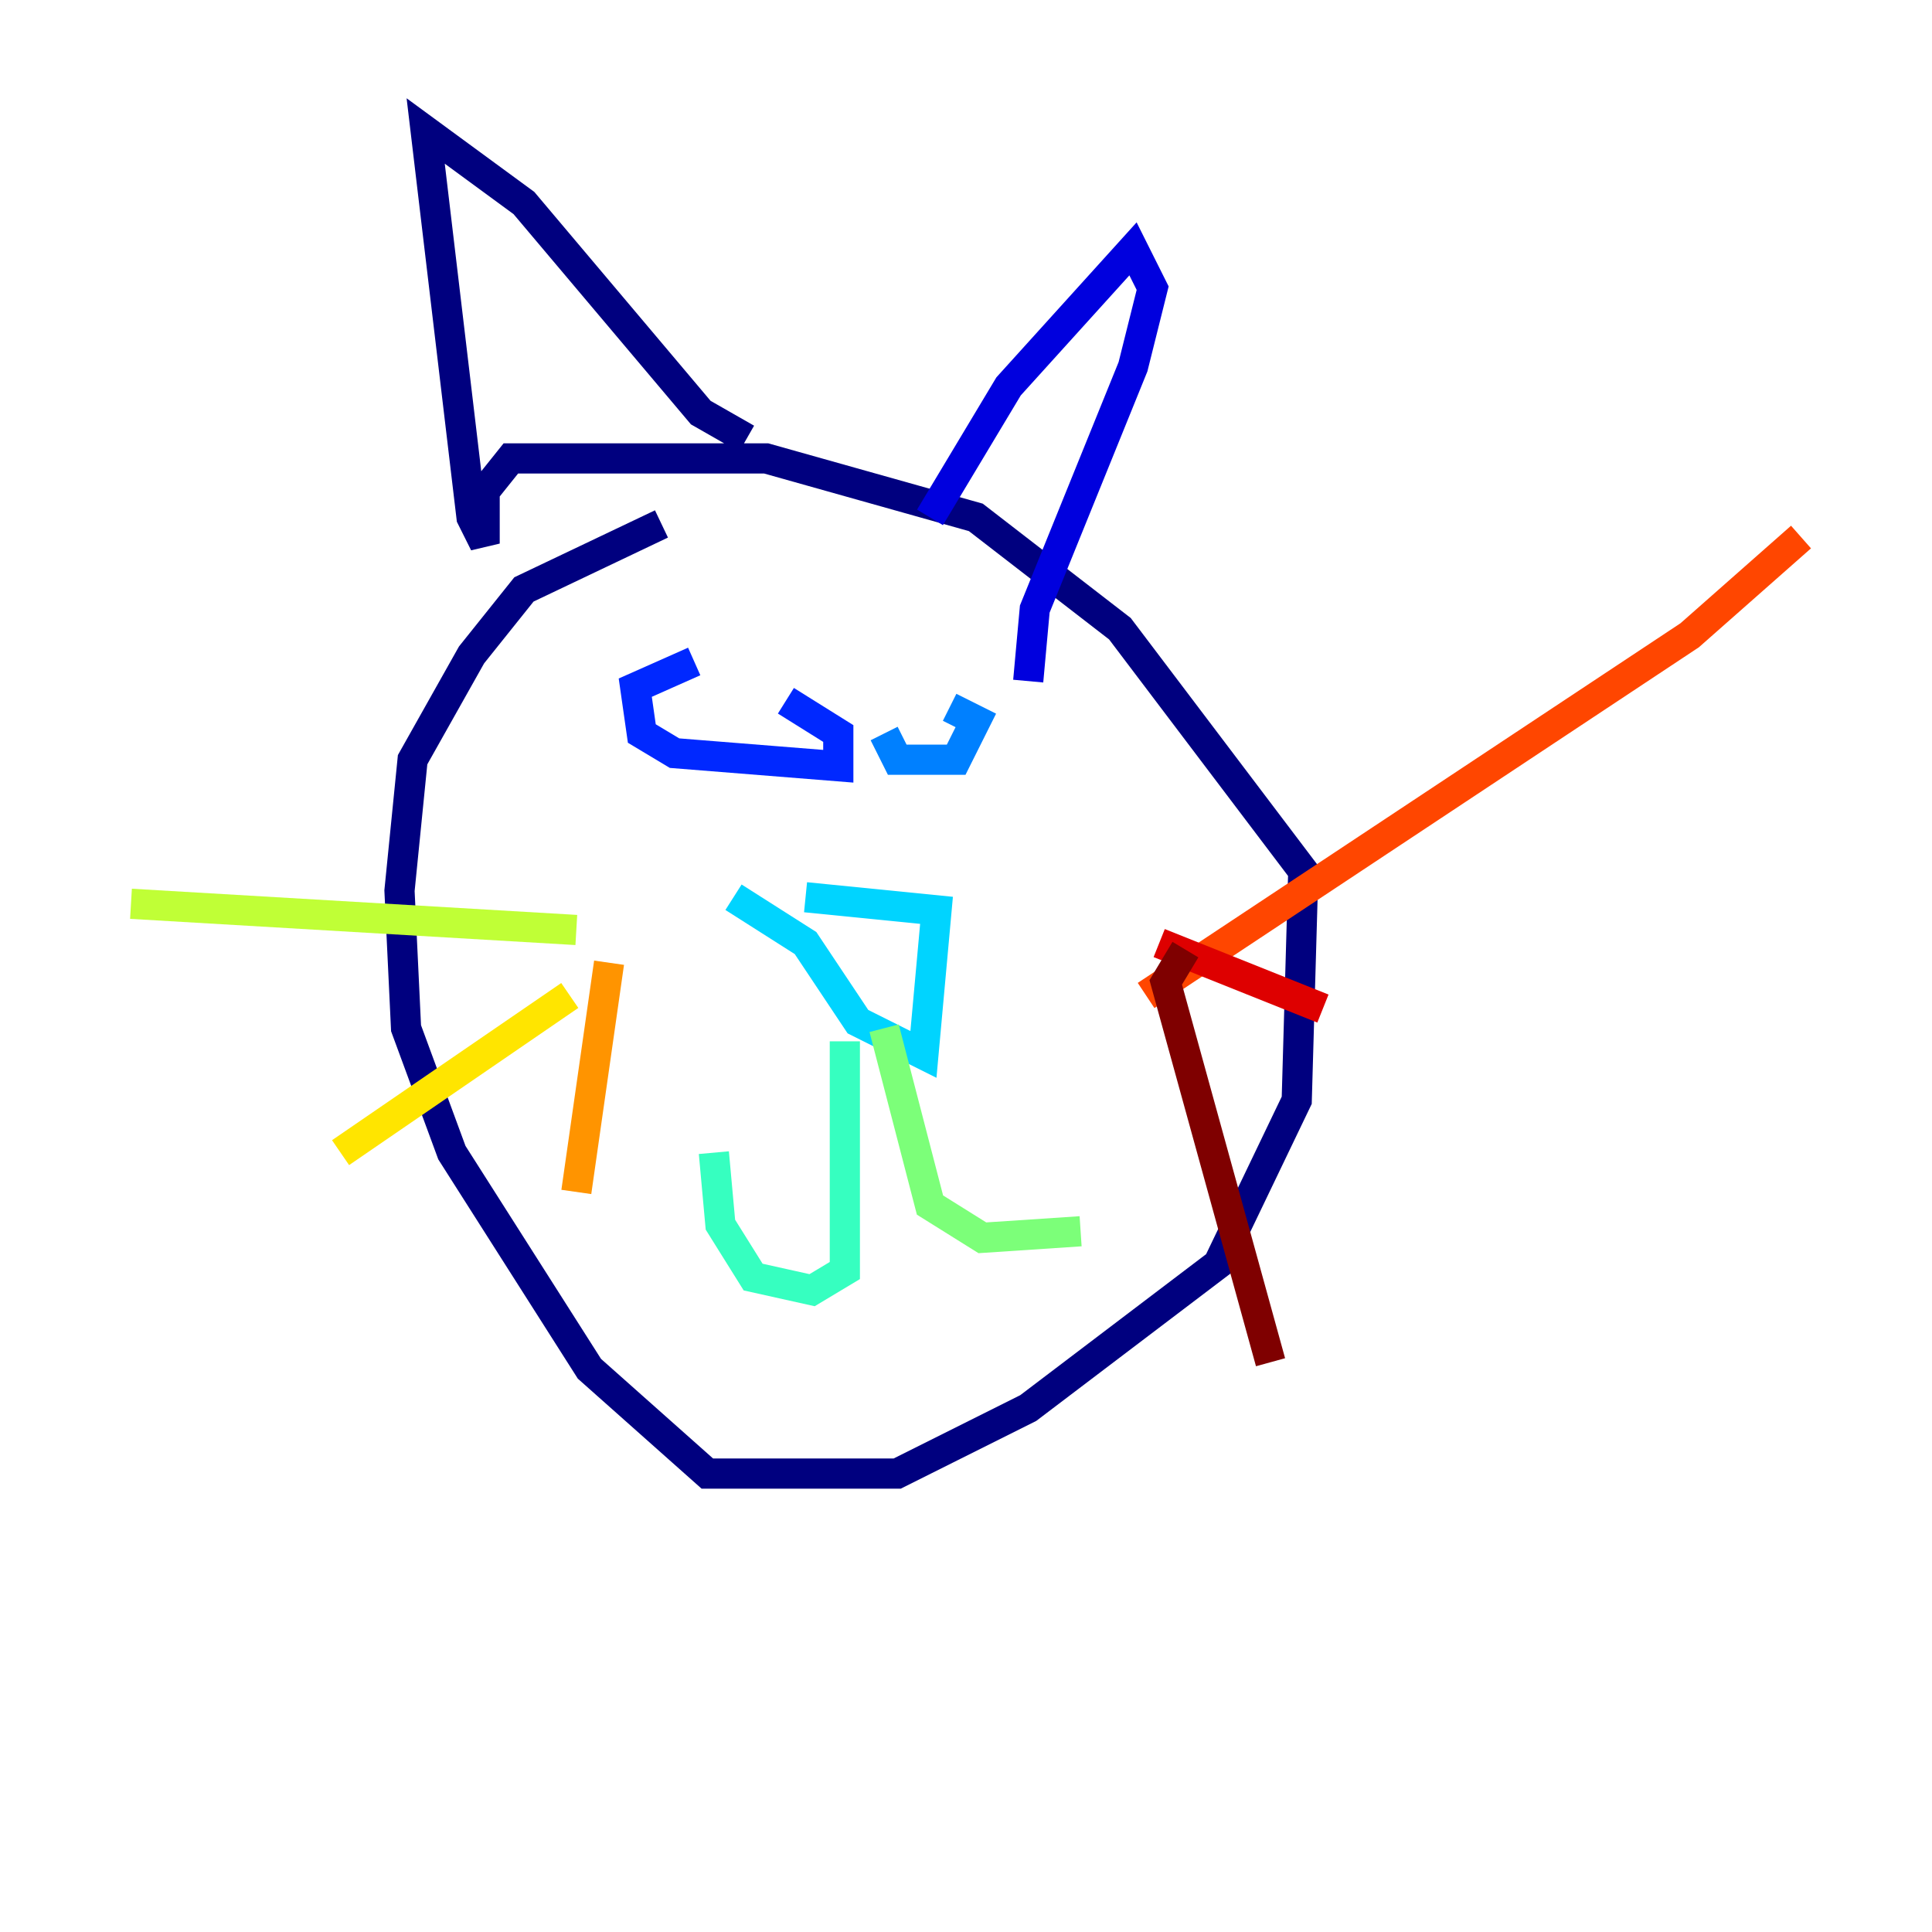 <?xml version="1.0" encoding="utf-8" ?>
<svg baseProfile="tiny" height="128" version="1.2" viewBox="0,0,128,128" width="128" xmlns="http://www.w3.org/2000/svg" xmlns:ev="http://www.w3.org/2001/xml-events" xmlns:xlink="http://www.w3.org/1999/xlink"><defs /><polyline fill="none" points="43.824,34.712 34.712,39.051 31.241,43.39 27.336,50.332 26.468,59.01 26.902,68.122 29.939,76.366 39.051,90.685 46.861,97.627 59.444,97.627 68.122,93.288 80.705,83.742 85.912,72.895 86.346,57.709 74.197,41.654 64.651,34.278 50.766,30.373 33.844,30.373 32.108,32.542 32.108,36.014 31.241,34.278 28.203,8.678 34.712,13.451 46.427,27.336 49.464,29.071" stroke="#00007f" stroke-width="2" /><polyline fill="none" points="61.614,34.278 66.82,25.6 75.064,16.488 76.366,19.091 75.064,24.298 68.556,40.352 68.122,45.125" stroke="#0000de" stroke-width="2" /><polyline fill="none" points="45.993,43.824 42.088,45.559 42.522,48.597 44.691,49.898 55.539,50.766 55.539,48.597 52.068,46.427" stroke="#0028ff" stroke-width="2" /><polyline fill="none" points="58.576,48.597 59.444,50.332 63.349,50.332 64.651,47.729 62.915,46.861" stroke="#0080ff" stroke-width="2" /><polyline fill="none" points="53.37,59.444 62.047,60.312 61.18,69.858 56.841,67.688 53.37,62.481 48.597,59.444" stroke="#00d4ff" stroke-width="2" /><polyline fill="none" points="55.973,68.99 55.973,84.176 53.803,85.478 49.898,84.61 47.729,81.139 47.295,76.366" stroke="#36ffc0" stroke-width="2" /><polyline fill="none" points="58.576,68.122 61.614,79.837 65.085,82.007 71.593,81.573" stroke="#7cff79" stroke-width="2" /><polyline fill="none" points="38.183,61.614 8.678,59.878" stroke="#c0ff36" stroke-width="2" /><polyline fill="none" points="37.749,65.953 22.563,76.366" stroke="#ffe500" stroke-width="2" /><polyline fill="none" points="40.352,63.783 38.183,78.969" stroke="#ff9400" stroke-width="2" /><polyline fill="none" points="75.932,65.953 111.946,42.088 119.322,35.58" stroke="#ff4600" stroke-width="2" /><polyline fill="none" points="76.8,62.481 87.647,66.82" stroke="#de0000" stroke-width="2" /><polyline fill="none" points="78.536,62.915 77.234,65.085 84.176,90.251" stroke="#7f0000" stroke-width="2" /></svg>